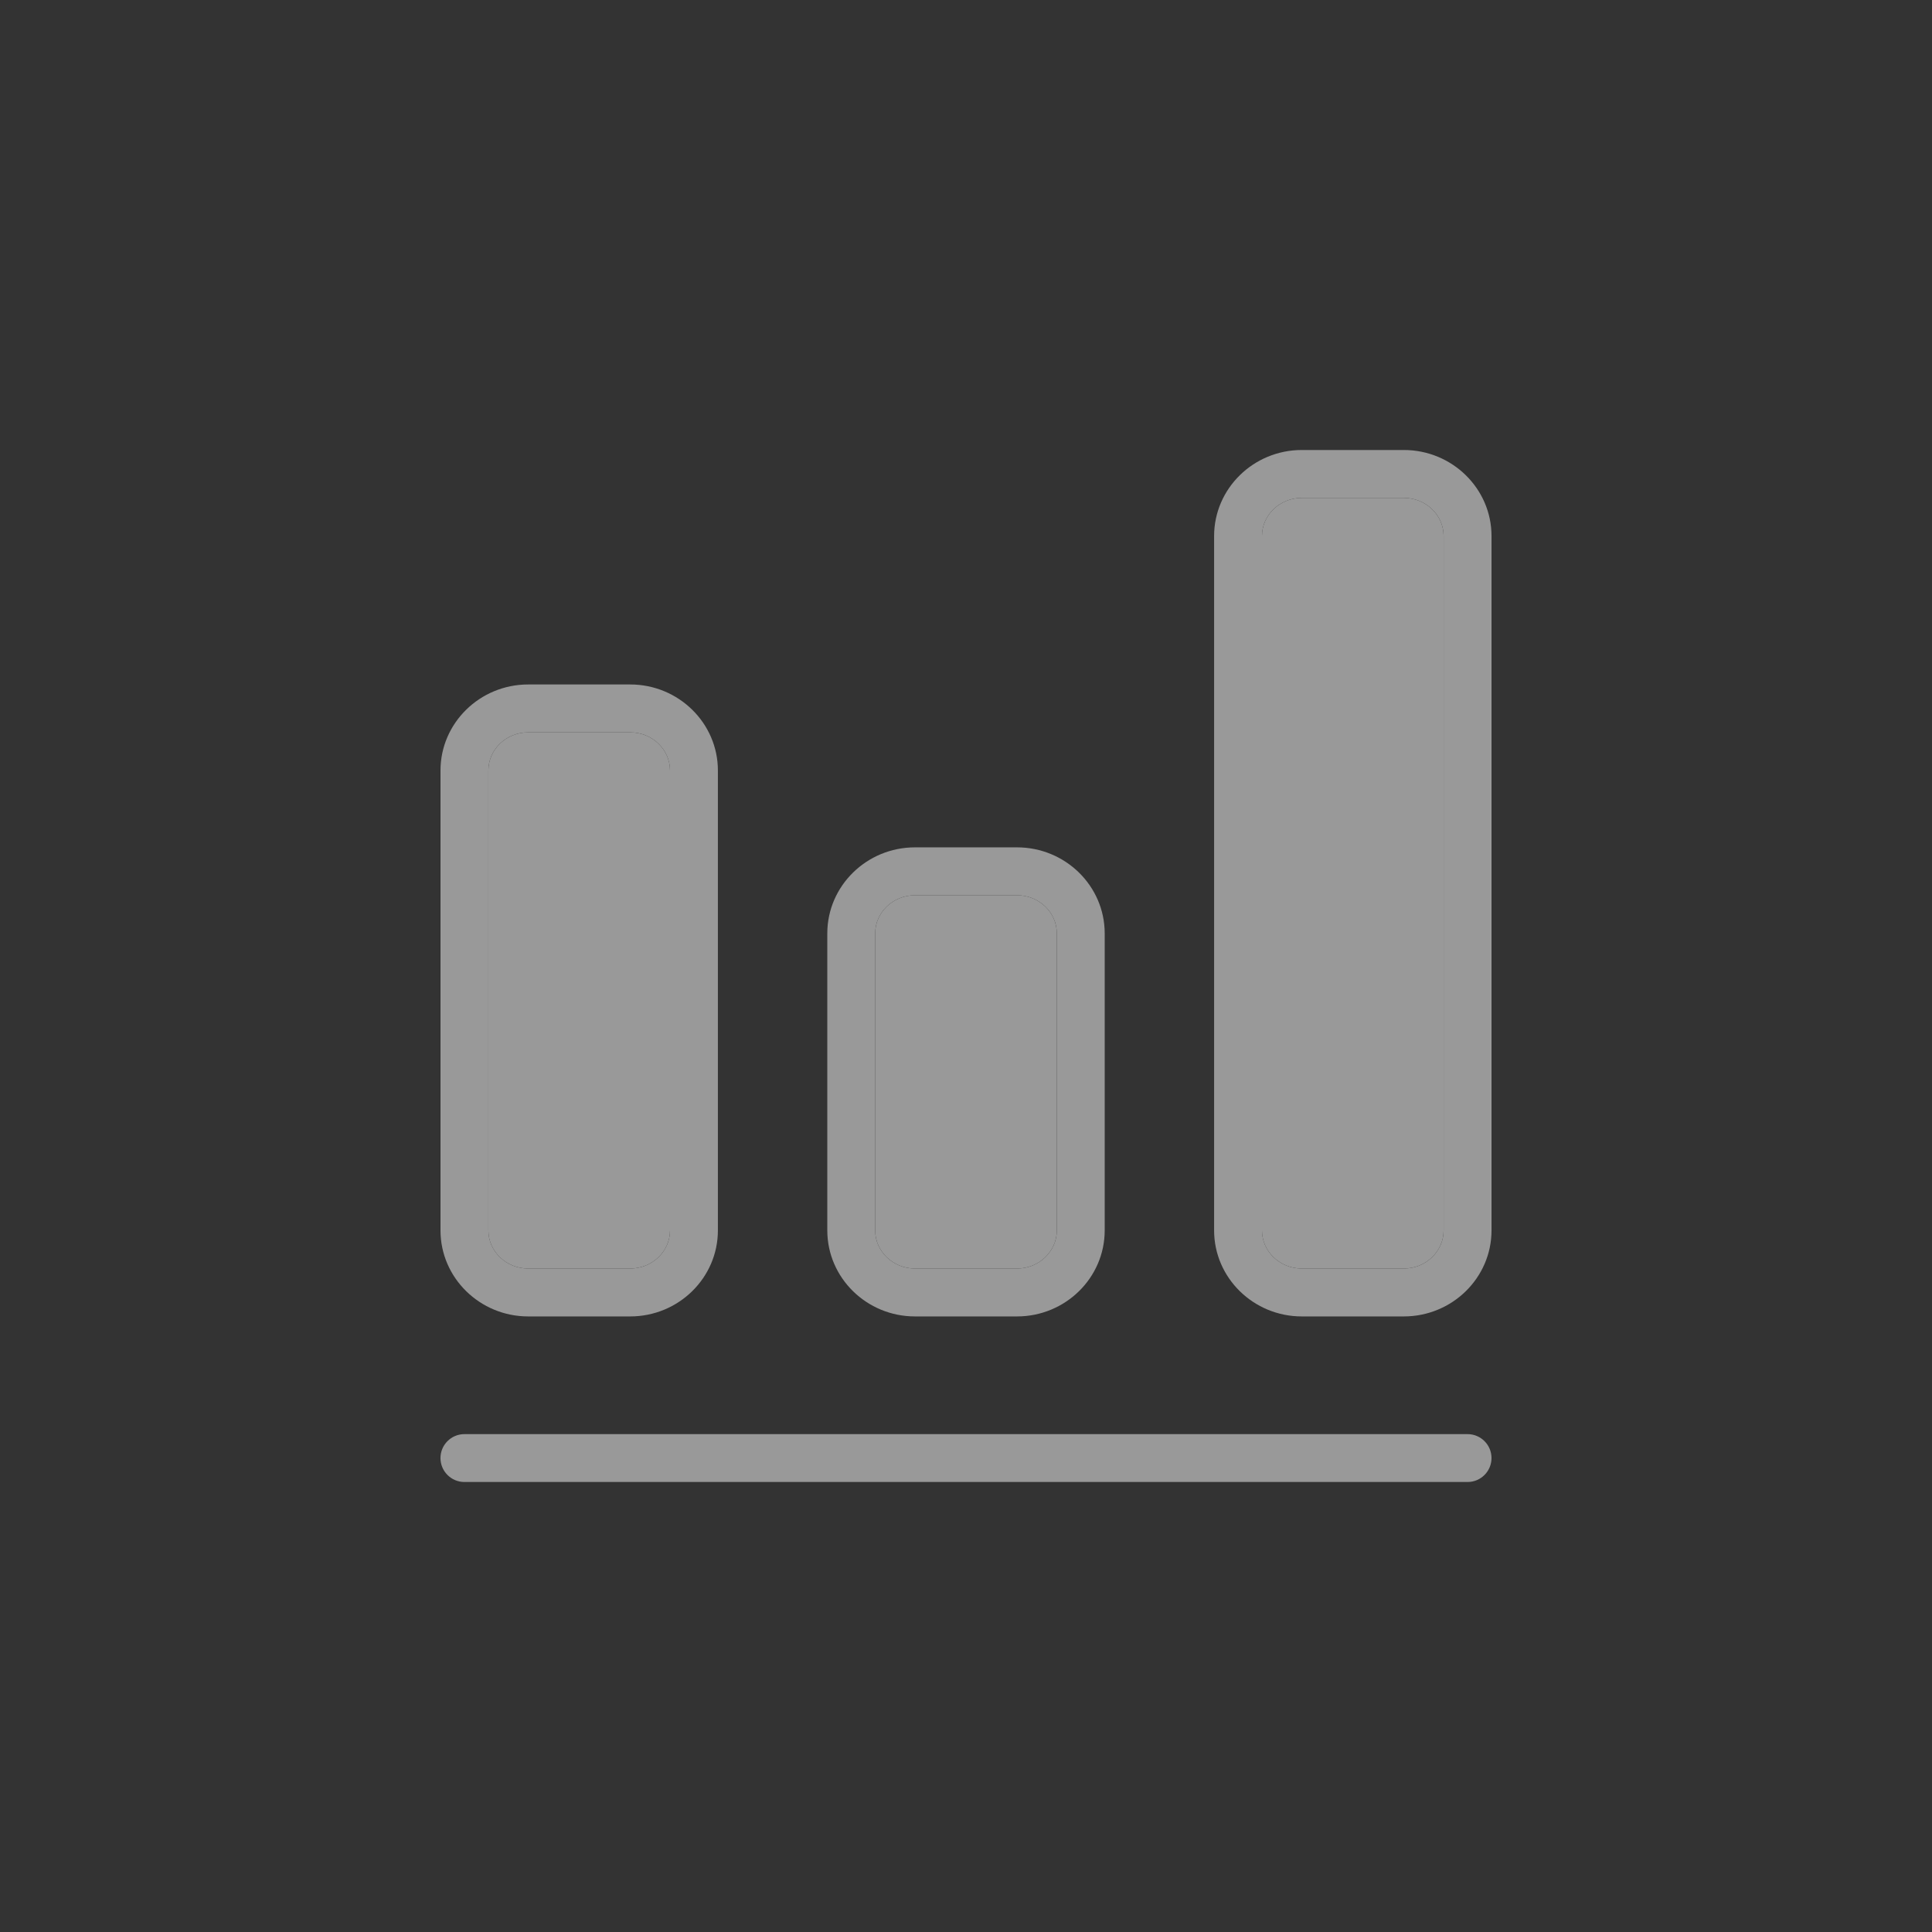 <svg width="1000" height="1000" viewBox="0 0 1000 1000" fill="none" xmlns="http://www.w3.org/2000/svg">
<rect x="0" y="0" width="1000" height="1000" fill="#333333" stroke="none"/>
<g opacity="0.5">
<path d="M726.61 232.92H673.81C648.78 232.92 628.42 252.9 628.42 277.45V636.85C628.42 661.4 648.78 681.38 673.81 681.38H726.61C751.64 681.38 772.01 661.4 772.01 636.85V277.45C772.01 252.9 751.64 232.92 726.61 232.92ZM747.22 636.85C747.22 647.73 737.98 656.59 726.61 656.59H673.81C662.44 656.59 653.2 647.73 653.2 636.85V277.45C653.2 266.56 662.44 257.71 673.81 257.71H726.61C737.98 257.71 747.22 266.56 747.22 277.45V636.85Z" fill="white"/>
<path d="M747.219 277.45V636.85C747.219 647.73 737.979 656.59 726.609 656.59H673.809C662.439 656.59 653.199 647.73 653.199 636.85V277.45C653.199 266.56 662.439 257.71 673.809 257.71H726.609C737.979 257.71 747.219 266.56 747.219 277.45Z" fill="white"/>
<path d="M326.19 354.28H273.39C248.36 354.28 228 374.26 228 398.81V636.85C228 661.4 248.36 681.38 273.39 681.38H326.19C351.22 681.38 371.58 661.4 371.58 636.85V398.81C371.58 374.26 351.22 354.28 326.19 354.28ZM346.8 636.85C346.8 647.73 337.56 656.59 326.19 656.59H273.39C262.02 656.59 252.78 647.73 252.78 636.85V398.81C252.78 387.92 262.02 379.06 273.39 379.06H326.19C337.56 379.06 346.8 387.92 346.8 398.81V636.85Z" fill="white"/>
<path d="M346.799 398.81V636.85C346.799 647.73 337.559 656.59 326.189 656.59H273.389C262.019 656.59 252.779 647.73 252.779 636.85V398.81C252.779 387.92 262.019 379.06 273.389 379.06H326.189C337.559 379.06 346.799 387.92 346.799 398.81Z" fill="white"/>
<path d="M526.401 438.59H473.601C448.571 438.59 428.211 458.57 428.211 483.12V636.85C428.211 661.4 448.571 681.38 473.601 681.38H526.401C551.431 681.38 571.791 661.4 571.791 636.85V483.12C571.791 458.57 551.431 438.59 526.401 438.59ZM547.011 636.85C547.011 647.73 537.771 656.59 526.401 656.59H473.601C462.231 656.59 452.991 647.73 452.991 636.85V483.12C452.991 472.23 462.231 463.38 473.601 463.38H526.401C537.771 463.38 547.011 472.23 547.011 483.12V636.85Z" fill="white"/>
<path d="M547.01 483.12V636.85C547.01 647.73 537.77 656.59 526.4 656.59H473.6C462.23 656.59 452.99 647.73 452.99 636.85V483.12C452.99 472.23 462.23 463.38 473.6 463.38H526.4C537.77 463.38 547.01 472.23 547.01 483.12Z" fill="white"/>
<path d="M759.61 767.08H240.38C233.54 767.08 227.99 761.53 227.99 754.69C227.99 747.85 233.54 742.3 240.38 742.3H759.61C766.45 742.3 772 747.85 772 754.69C772 761.53 766.45 767.08 759.61 767.08Z" fill="white"/>
</g>
</svg>
